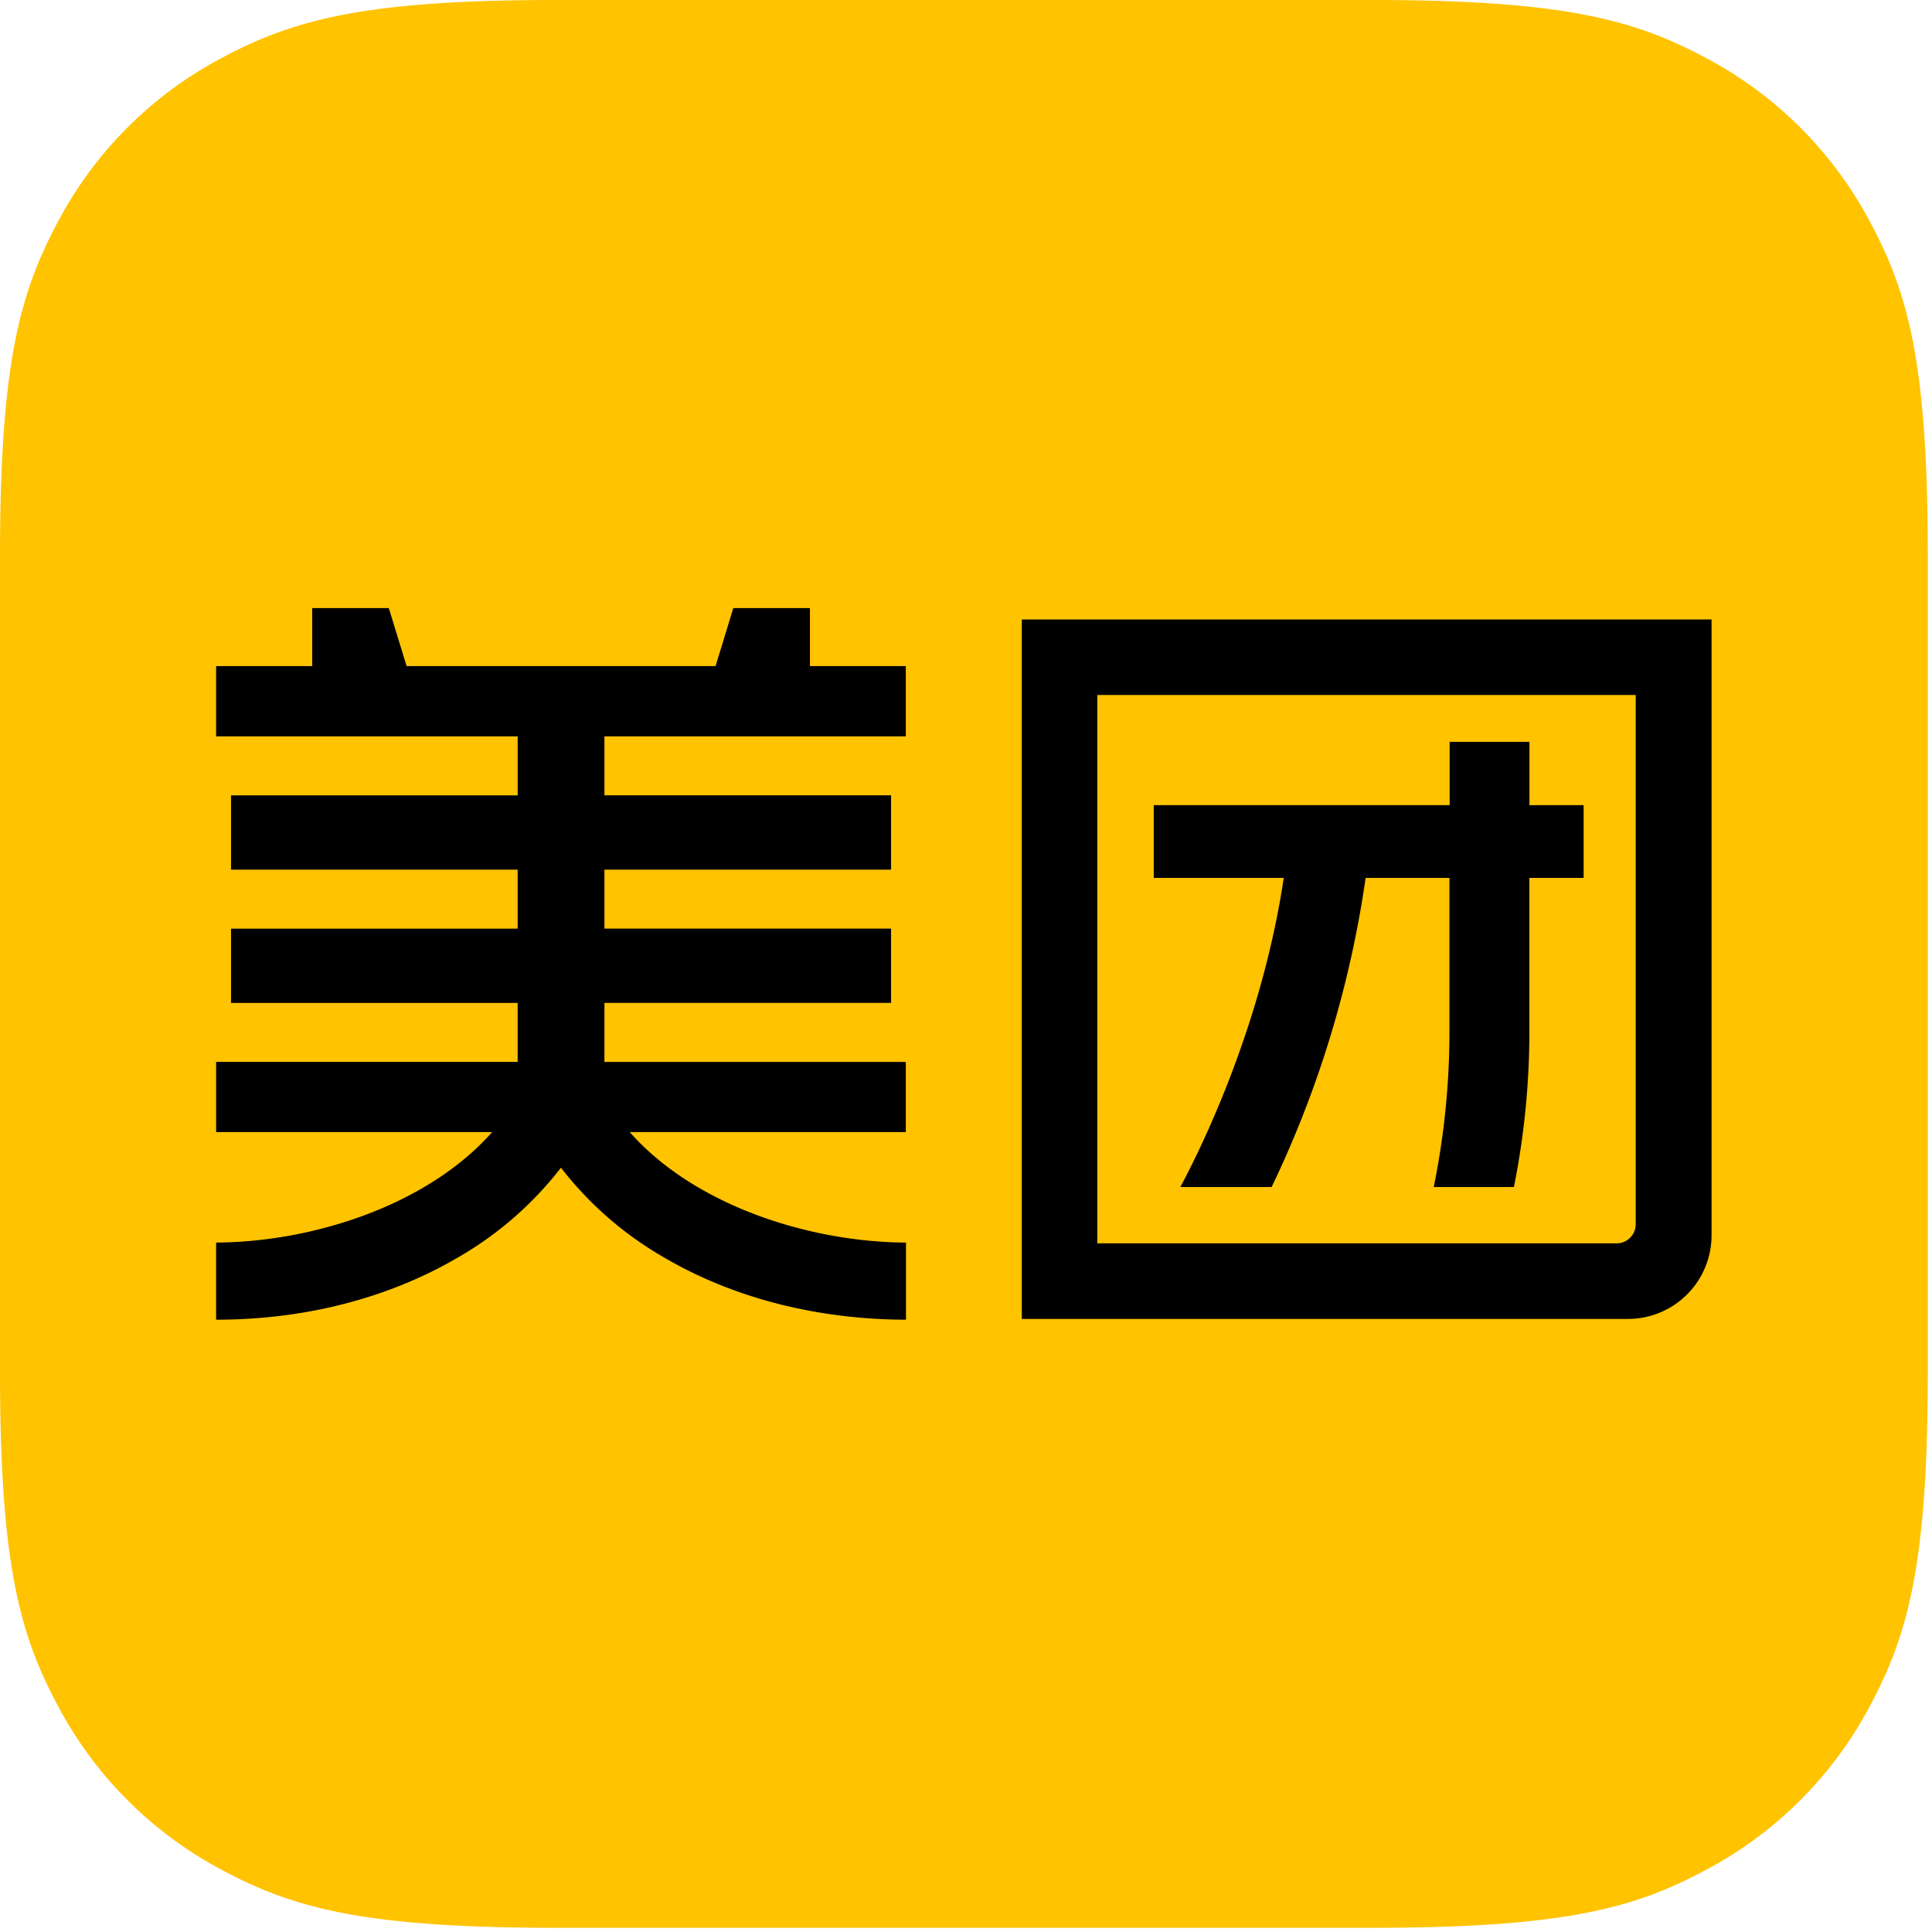 <?xml version="1.0" standalone="no"?><!DOCTYPE svg PUBLIC "-//W3C//DTD SVG 1.1//EN" "http://www.w3.org/Graphics/SVG/1.1/DTD/svg11.dtd"><svg t="1599745806361" class="icon" viewBox="0 0 1024 1024" version="1.1" xmlns="http://www.w3.org/2000/svg" p-id="6350" xmlns:xlink="http://www.w3.org/1999/xlink" width="200" height="200"><defs><style type="text/css"></style></defs><path d="M294.715 0h432.364c102.466 0 139.632 10.673 177.099 30.72a208.765 208.765 0 0 1 86.909 86.777c20.152 37.481 30.694 74.647 30.694 177.113v432.469c0 102.466-10.634 139.632-30.681 177.099a209.027 209.027 0 0 1-86.922 86.909c-37.468 20.152-74.634 30.694-177.099 30.694H294.715c-102.466 0-139.632-10.634-177.099-30.681a208.765 208.765 0 0 1-86.896-86.922C10.673 866.711 0 829.545 0 727.079V294.715C0 192.249 10.673 155.083 30.72 117.497A208.489 208.489 0 0 1 117.497 30.72C155.097 10.673 192.263 0 294.728 0z" fill="#FFC300" p-id="6351"></path><path d="M480.098 600.025v-37.192H320.354V531.561h151.933v-39.385H320.354v-31.245h151.933v-39.385H320.354V390.302H480.098v-37.245H429.292v-30.746h-40.632l-9.4 30.746H215.513l-9.439-30.746h-40.592v30.746h-50.937v37.245H274.379v31.245H122.447v39.385h151.92v31.258H122.447v39.385h151.92v31.245H114.557v37.205H260.857c-34.947 39.516-96.361 58.355-146.314 58.552v40.894c47.367 0 91.766-11.579 128.42-33.136a186.289 186.289 0 0 0 54.351-47.432 186.434 186.434 0 0 0 54.39 47.432c36.667 21.557 81.08 33.004 128.486 33.136v-40.881c-50.15-0.21-111.498-19.036-146.419-58.552H480.098z m145.408 29.118h48.482a562.859 562.859 0 0 0 49.822-163.84h44.426v81.08a412.357 412.357 0 0 1-8.323 82.76h42.496c5.461-27.254 8.205-54.968 8.192-82.76v-81.08h28.751v-38.544h-28.711v-33.582h-42.299v33.582H611.512v38.544h68.897c-11.947 80.41-45.87 147.22-54.797 163.84h-0.105z m-83.929-300.82v370.741h321.273a44.321 44.321 0 0 0 44.308-44.308V328.323H541.578z m325.369 320.591a10.069 10.069 0 0 1-10.082 10.069H581.579V368.377h285.381v280.537z" fill="#000000" p-id="6352"></path></svg>